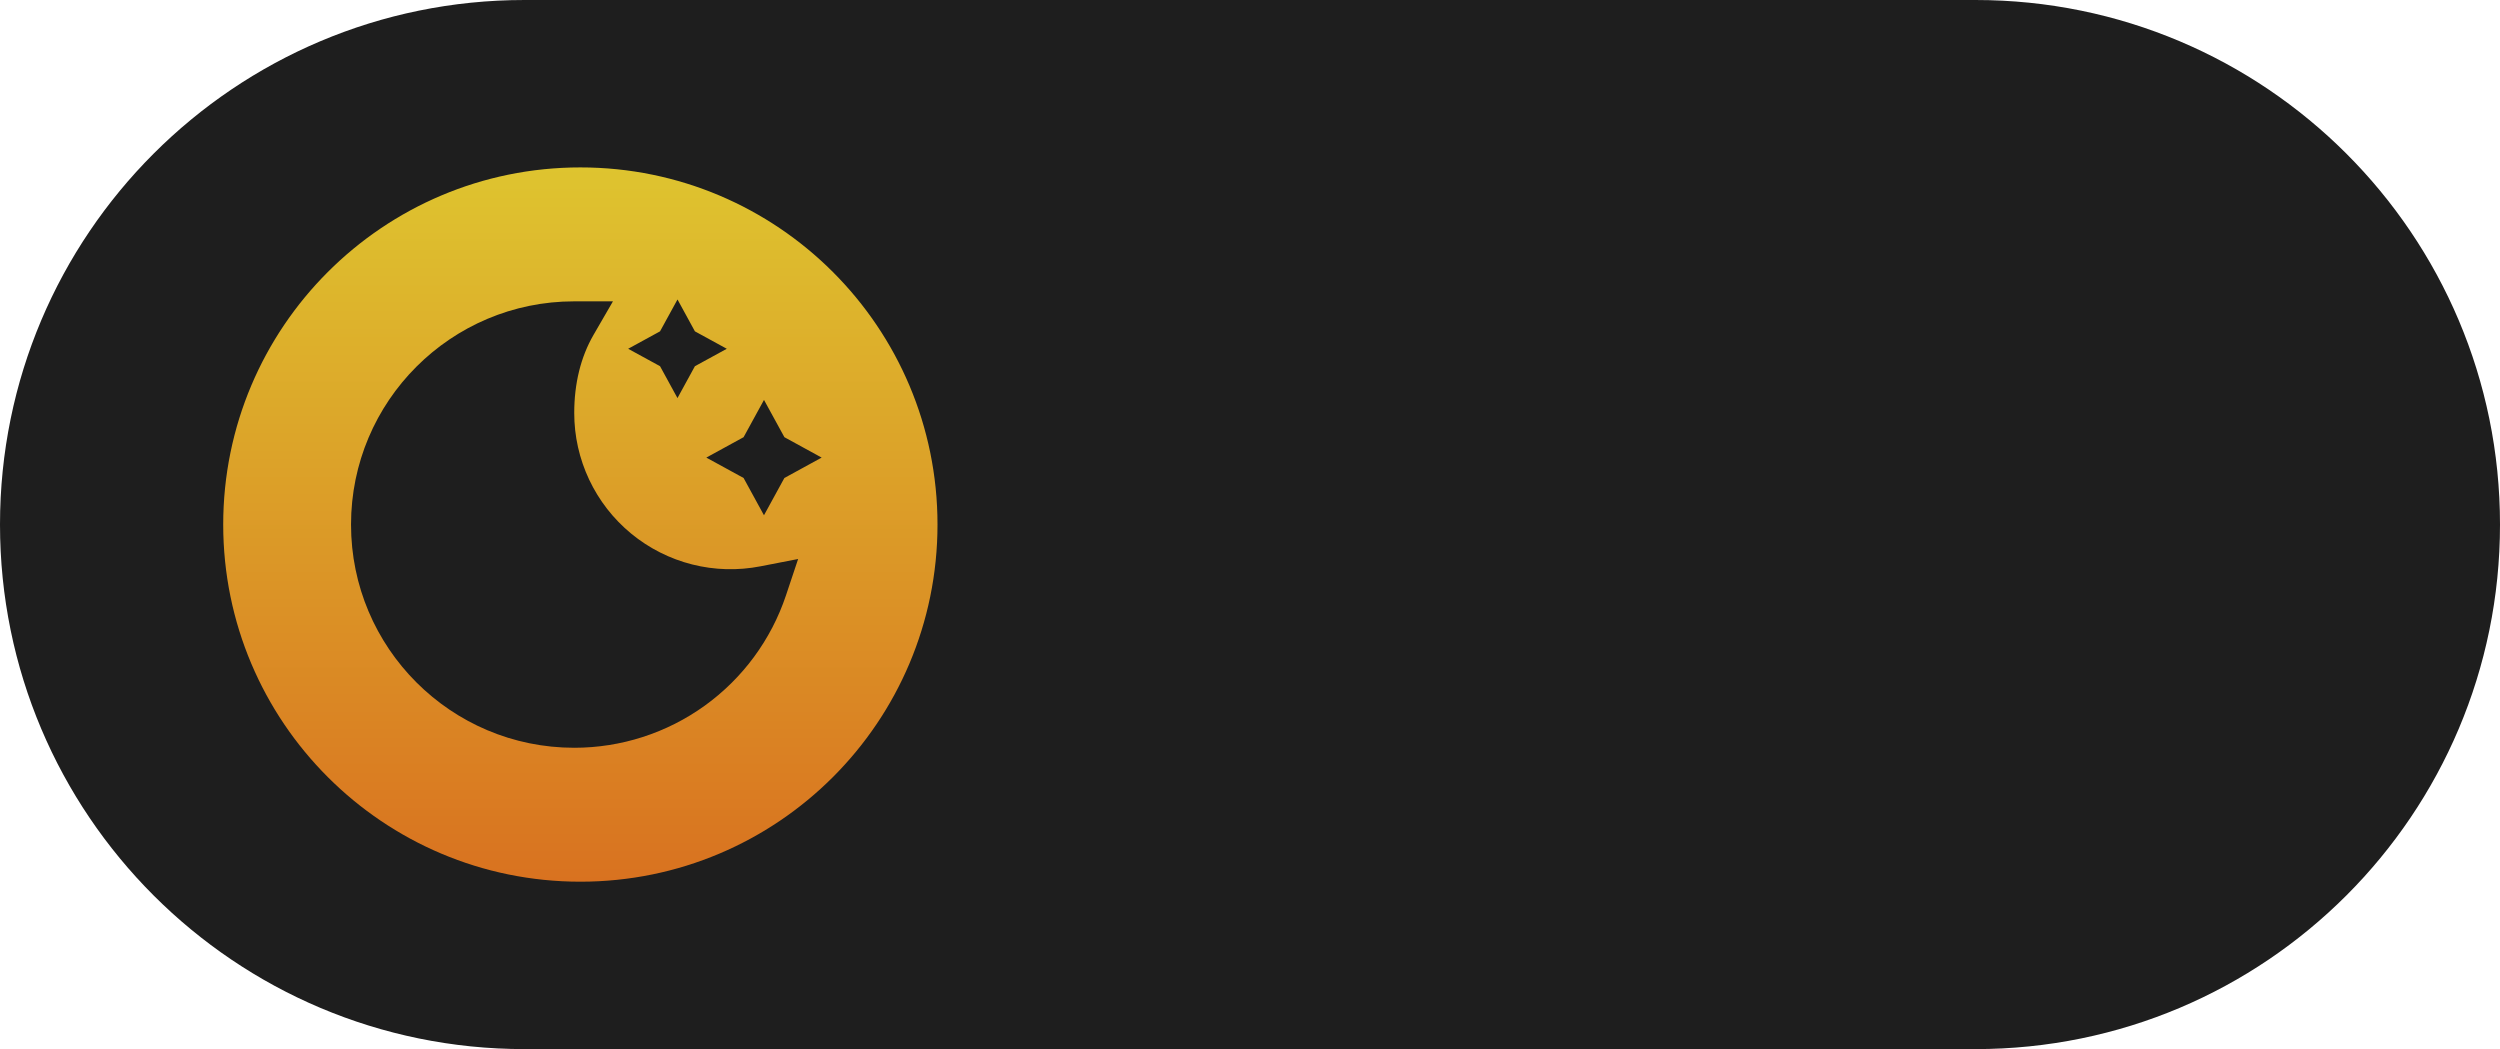 <svg width="112" height="47" viewBox="0 0 112 47" fill="none" xmlns="http://www.w3.org/2000/svg">
<path d="M0 23.5C0 10.521 10.521 0 23.5 0H88.5C101.479 0 112 10.521 112 23.5C112 36.479 101.479 47 88.5 47H23.5C10.521 47 0 36.479 0 23.5Z" fill="#1E1E1E"/>
<path d="M10 23.5C10 14.663 17.163 7.5 26 7.5C34.837 7.5 42 14.663 42 23.5C42 32.337 34.837 39.5 26 39.5C17.163 39.5 10 32.337 10 23.5Z" fill="url(#paint0_linear_1983_9443)"/>
<path d="M29.57 14.844L28.142 15.625L29.57 16.406L30.351 17.834L31.132 16.406L32.56 15.625L31.132 14.844L30.352 13.416L29.57 14.844ZM15.726 23.5C15.726 17.977 20.203 13.5 25.726 13.5H27.46L26.592 15C26.013 16 25.726 17.189 25.726 18.5C25.725 19.534 25.954 20.555 26.395 21.489C26.837 22.424 27.479 23.249 28.277 23.906C29.076 24.563 30.009 25.035 31.011 25.288C32.014 25.541 33.059 25.569 34.074 25.37L35.756 25.043L35.213 26.669C34.548 28.659 33.274 30.389 31.572 31.615C29.869 32.841 27.824 33.5 25.727 33.5C20.204 33.5 15.726 29.023 15.726 23.5ZM34.227 17.916L35.141 19.586L36.81 20.5L35.14 21.414L34.226 23.084L33.313 21.414L31.643 20.5L33.313 19.586L34.227 17.916Z" fill="#1E1E1E"/>
<defs>
<linearGradient id="paint0_linear_1983_9443" x1="26" y1="7.5" x2="26" y2="39.5" gradientUnits="userSpaceOnUse">
<stop stop-color="#DEC42F"/>
<stop offset="1" stop-color="#D97220"/>
</linearGradient>
</defs>
</svg>
